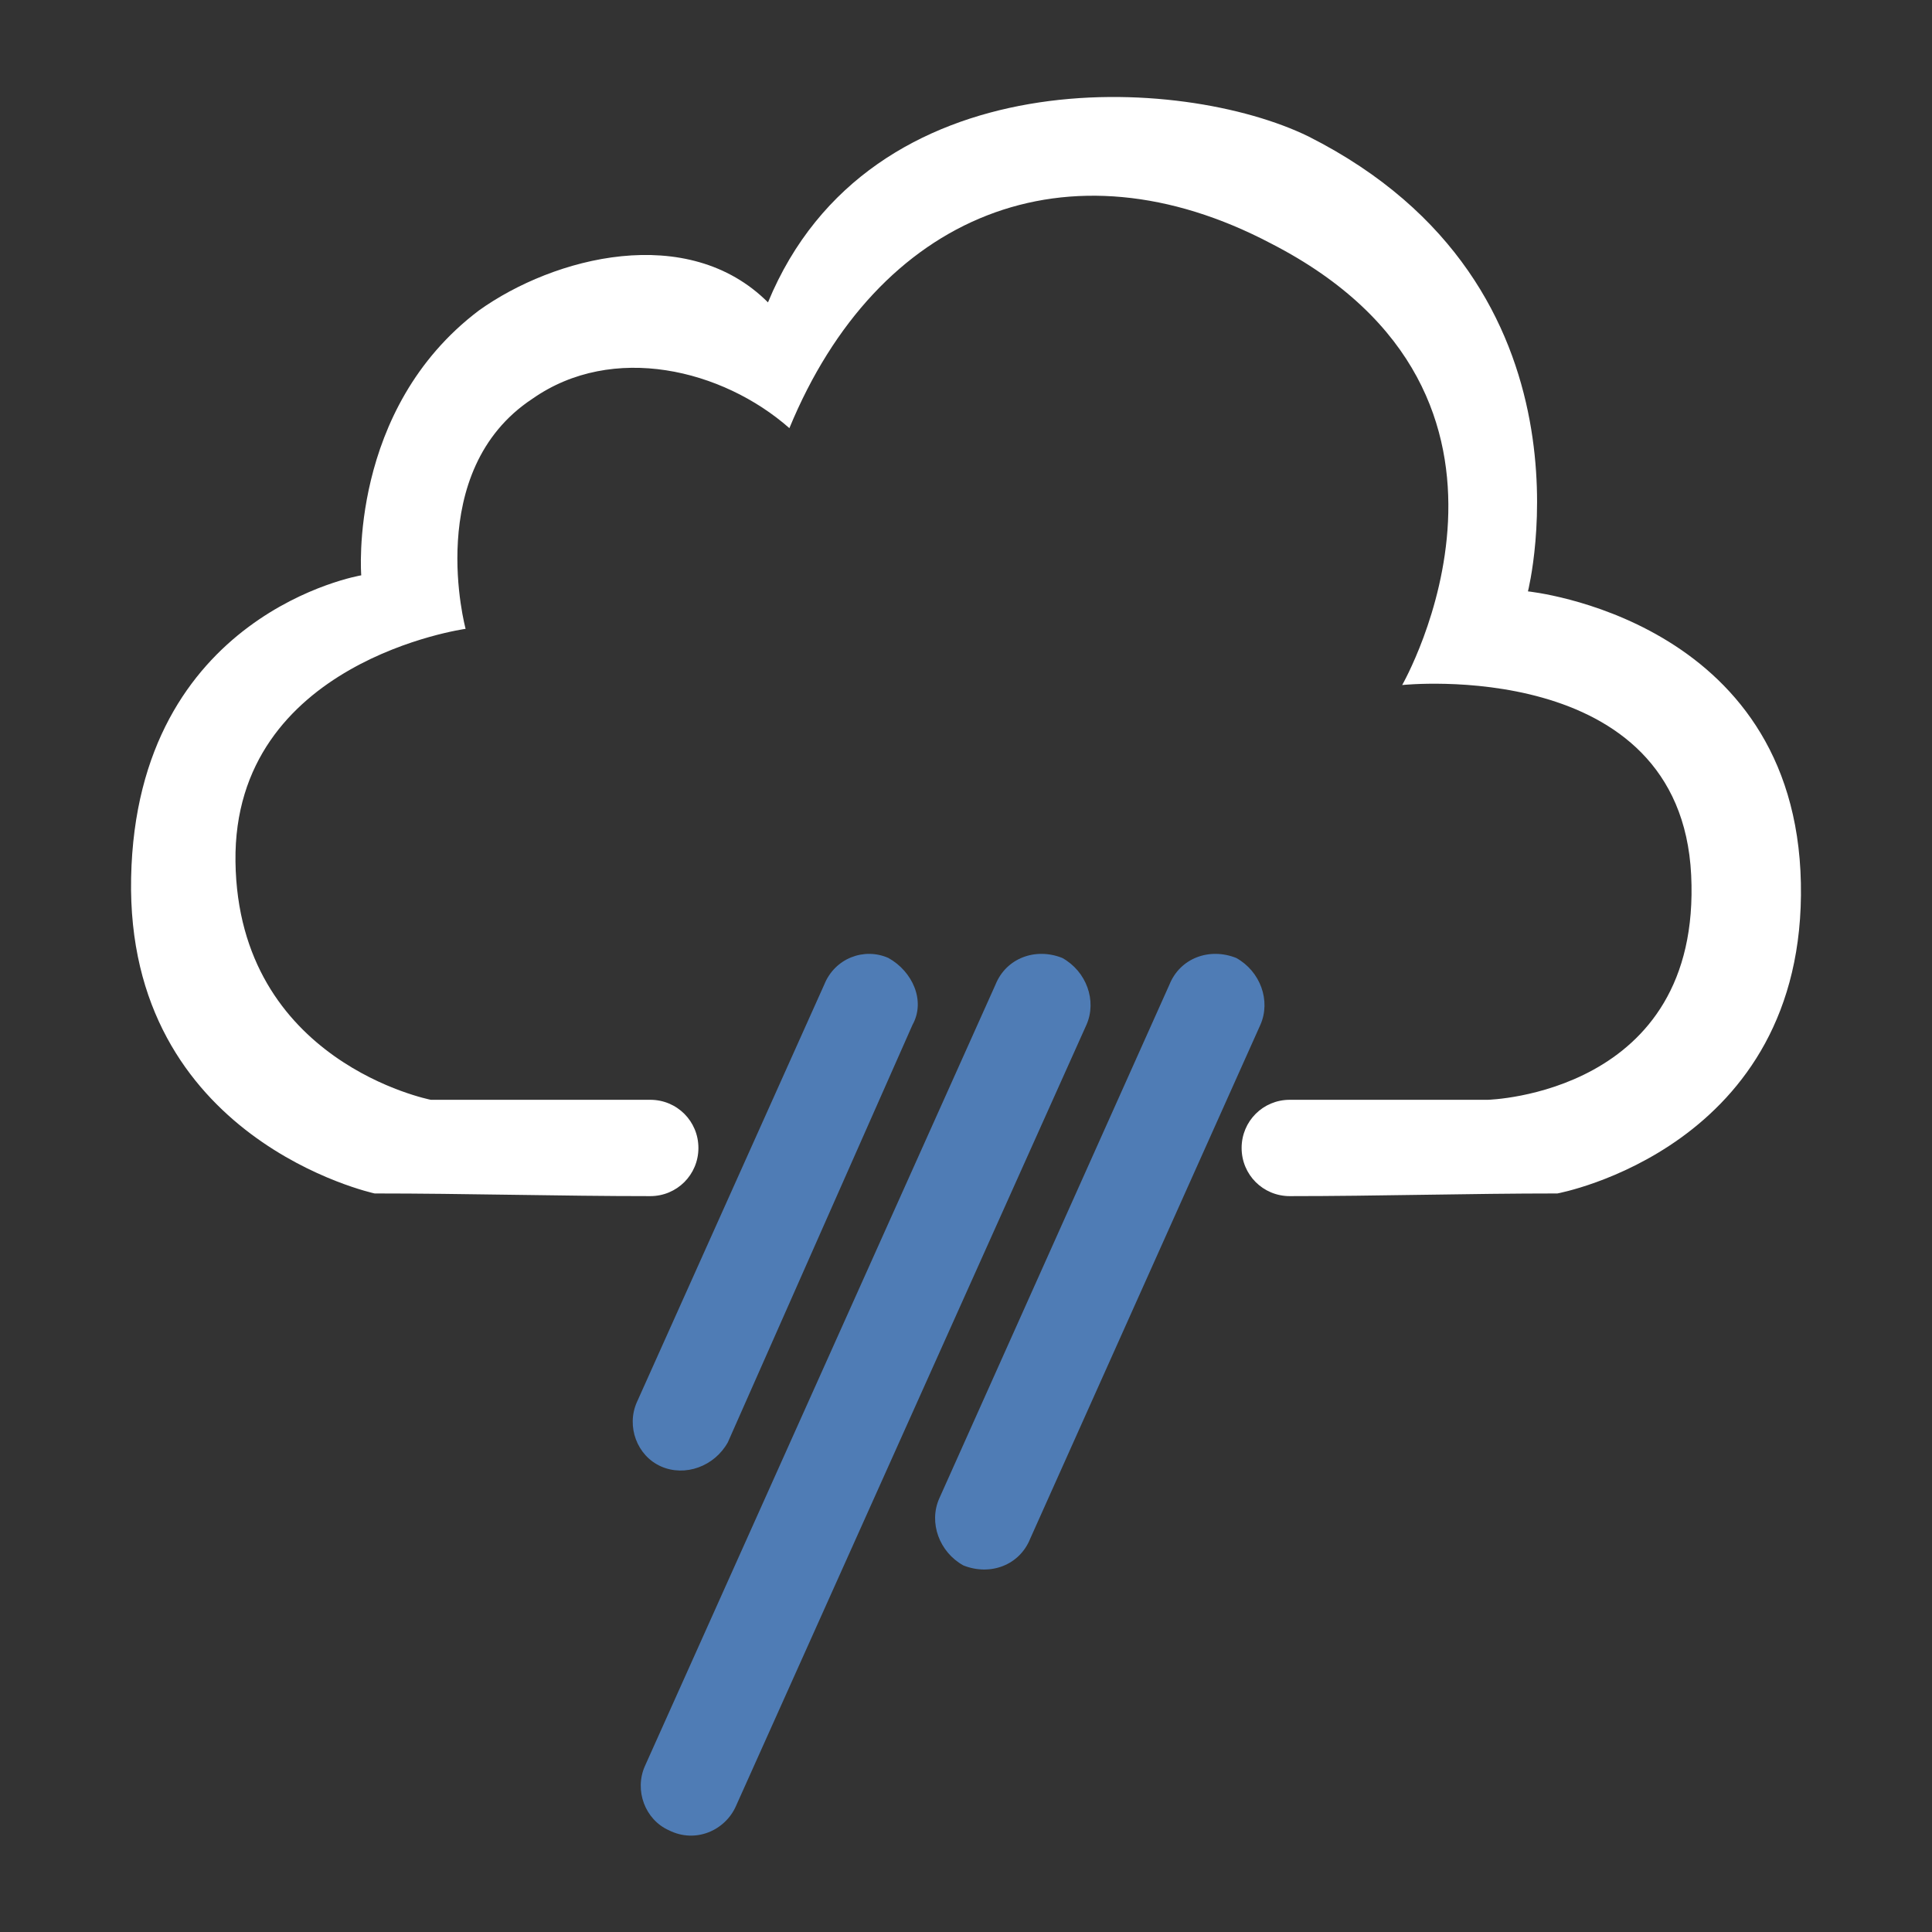 <?xml version="1.0" encoding="UTF-8"?>
<!DOCTYPE svg PUBLIC "-//W3C//DTD SVG 1.1//EN" "http://www.w3.org/Graphics/SVG/1.1/DTD/svg11.dtd">
<!-- Creator: CorelDRAW (Evaluation Version) -->
<svg xmlns="http://www.w3.org/2000/svg" xml:space="preserve" width="100px" height="100px" version="1.1" style="shape-rendering:geometricPrecision; text-rendering:geometricPrecision; image-rendering:optimizeQuality; fill-rule:evenodd; clip-rule:evenodd"
viewBox="0 0 7.22 7.22"
 xmlns:xlink="http://www.w3.org/1999/xlink"
 xmlns:xodm="http://www.corel.com/coreldraw/odm/2003">
 <rect x="0" y="0" width="7.22" height="7.22" fill="#333333" stroke="none"/>
 <defs>
  <style type="text/css">
   <![CDATA[
    .fil2 {fill:none}
    .fil1 {fill:#4F7CB5}
    .fil0 {fill:white}
   ]]>
  </style>
 </defs>
 <g id="Camada_x0020_1">
  <g id="_2728291532032">
   <path class="fil0" d="M1.35 2.15c0,0 -0.05,-0.62 0.44,-0.99 0.28,-0.2 0.78,-0.33 1.08,-0.03 0.38,-0.92 1.55,-0.85 2.02,-0.62 1.11,0.56 0.82,1.7 0.82,1.7 0,0 1,0.1 1.02,1.09 0.02,0.99 -0.91,1.16 -0.91,1.16 -0.33,0 -0.67,0.01 -1,0.01 -0.1,0 -0.18,-0.08 -0.18,-0.18 0,-0.1 0.08,-0.18 0.18,-0.18 0.25,0 0.5,0 0.74,0 0,0 0.8,-0.02 0.76,-0.84 -0.04,-0.82 -1.08,-0.71 -1.08,-0.71 0,0 0.62,-1.08 -0.49,-1.65 -0.76,-0.4 -1.47,-0.11 -1.8,0.69 -0.25,-0.22 -0.66,-0.32 -0.96,-0.11 -0.41,0.27 -0.25,0.86 -0.25,0.86 0,0 -0.87,0.12 -0.86,0.87 0.01,0.75 0.73,0.89 0.73,0.89 0.28,0 0.55,0 0.82,0 0.1,0 0.18,0.08 0.18,0.18 0,0.1 -0.08,0.18 -0.18,0.18 -0.34,0 -0.69,-0.01 -1.03,-0.01 0,0 -0.93,-0.2 -0.91,-1.18 0.02,-0.99 0.86,-1.13 0.86,-1.13z"/>
   <path class="fil1" d="M3.6 5.85l0 0c-0.09,-0.05 -0.13,-0.16 -0.09,-0.25l0.86 -1.92c0.04,-0.1 0.15,-0.14 0.25,-0.1l0 0c0.09,0.05 0.13,0.16 0.09,0.25l-0.86 1.92c-0.04,0.1 -0.15,0.14 -0.25,0.1zm-1.13 -0.37l0 0c-0.09,-0.04 -0.13,-0.15 -0.09,-0.24l0.7 -1.56c0.04,-0.1 0.15,-0.14 0.24,-0.1l0 0c0.09,0.05 0.14,0.16 0.09,0.25l-0.69 1.56c-0.05,0.09 -0.16,0.13 -0.25,0.09zm0.03 1.36l0 0c-0.09,-0.04 -0.13,-0.15 -0.09,-0.24l1.31 -2.92c0.04,-0.1 0.15,-0.14 0.25,-0.1l0 0c0.09,0.05 0.13,0.16 0.09,0.25l-1.31 2.92c-0.04,0.09 -0.15,0.14 -0.25,0.09z"/>
  </g>
  <rect class="fil2" width="7.22" height="7.22"/>
 </g>
</svg>
